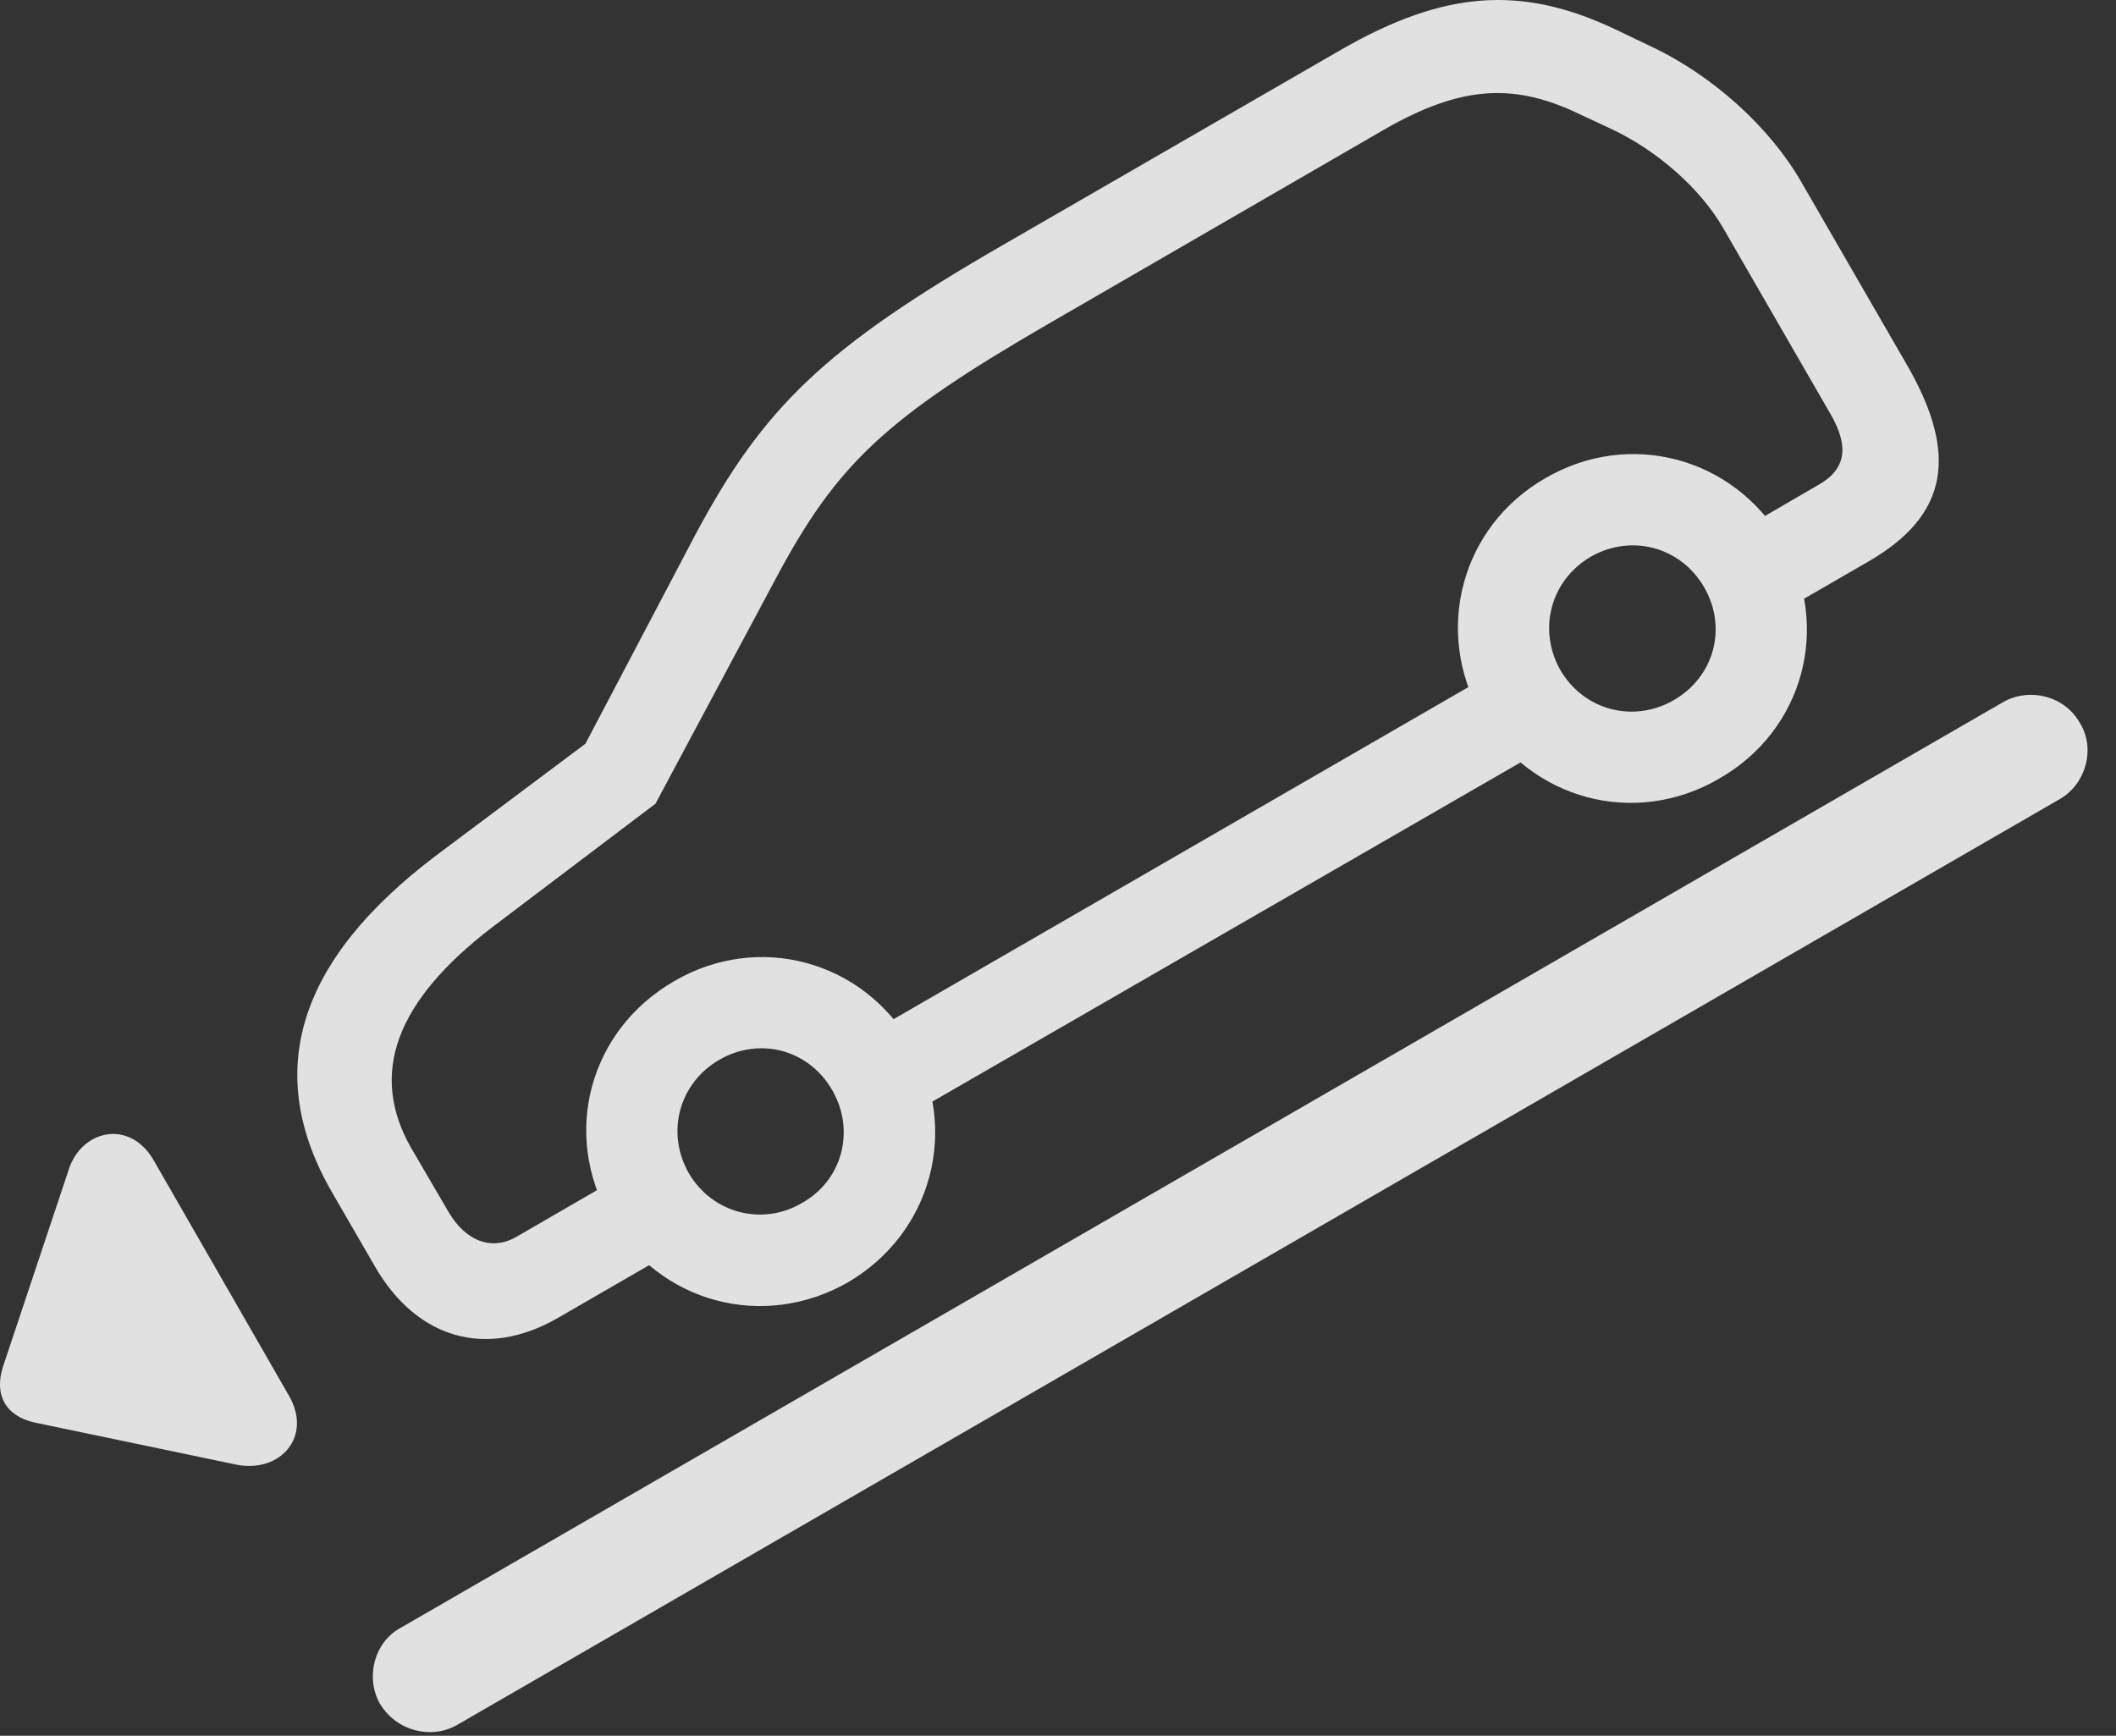 <?xml version="1.0" encoding="UTF-8"?>
<!--Generator: Apple Native CoreSVG 341-->
<!DOCTYPE svg
PUBLIC "-//W3C//DTD SVG 1.1//EN"
       "http://www.w3.org/Graphics/SVG/1.1/DTD/svg11.dtd">
<svg version="1.1" xmlns="http://www.w3.org/2000/svg" xmlns:xlink="http://www.w3.org/1999/xlink" viewBox="0 0 26.542 21.772">
 <rect x="0" y="0" width="26.542" height="21.772" fill="#333333" stroke="none"/>
 <g>
  <rect height="21.772" opacity="0" width="26.542" x="0" y="0"/>
  <path d="M6.991 16.535L8.73 15.53L8.154 14.543L6.484 15.51C6.171 15.696 5.839 15.569 5.624 15.198L5.156 14.397C4.628 13.469 4.96 12.561 6.171 11.633L8.222 10.081L9.736 7.248C10.497 5.823 11.103 5.246 13.163 4.055L17.382 1.614C18.31 1.086 18.964 1.037 19.765 1.409L20.204 1.614C20.79 1.887 21.327 2.366 21.611 2.854L22.958 5.188C23.202 5.608 23.154 5.891 22.802 6.086L21.425 6.887L22.001 7.873L23.437 7.043C24.433 6.467 24.579 5.705 23.906 4.553L22.597 2.287C22.206 1.604 21.493 0.95 20.702 0.579L20.253 0.364C19.072-0.193 18.105-0.115 16.816 0.627L12.587 3.069C10.351 4.358 9.579 5.1 8.72 6.711L7.343 9.329L5.478 10.725C3.73 12.043 3.29 13.45 4.169 14.963L4.706 15.891C5.234 16.799 6.103 17.043 6.991 16.535ZM11.181 14.114L19.599 9.26L19.032 8.264L10.614 13.127ZM10.634 16.086C11.689 15.471 12.04 14.162 11.435 13.108C10.82 12.043 9.511 11.692 8.456 12.307C7.392 12.922 7.04 14.221 7.656 15.286C8.271 16.34 9.57 16.692 10.634 16.086ZM10.058 15.09C9.56 15.383 8.935 15.217 8.642 14.719C8.349 14.211 8.515 13.586 9.023 13.293C9.531 13 10.146 13.166 10.439 13.674C10.732 14.182 10.566 14.807 10.058 15.09ZM21.562 9.768C22.626 9.162 22.978 7.854 22.363 6.789C21.747 5.735 20.439 5.383 19.384 5.998C18.329 6.604 17.978 7.912 18.583 8.977C19.198 10.032 20.507 10.383 21.562 9.768ZM20.995 8.782C20.488 9.075 19.863 8.909 19.57 8.401C19.286 7.893 19.452 7.278 19.951 6.985C20.458 6.692 21.083 6.858 21.376 7.366C21.669 7.873 21.503 8.489 20.995 8.782Z" fill="white" fill-opacity="0.85"/>
  <path d="M4.765 21.369C4.97 21.711 5.4 21.819 5.722 21.643L25.839 10.022C26.161 9.836 26.288 9.397 26.093 9.075C25.898 8.723 25.458 8.625 25.136 8.801L5.019 20.422C4.697 20.598 4.579 21.038 4.765 21.369Z" fill="white" fill-opacity="0.85"/>
  <path d="M3.622 17.502L1.933 14.563C1.63 14.026 1.015 14.172 0.859 14.68L0.038 17.141C-0.079 17.502 0.077 17.766 0.439 17.844L2.968 18.372C3.515 18.479 3.925 18.02 3.622 17.502Z" fill="white" fill-opacity="0.85"/>
 </g>
</svg>
